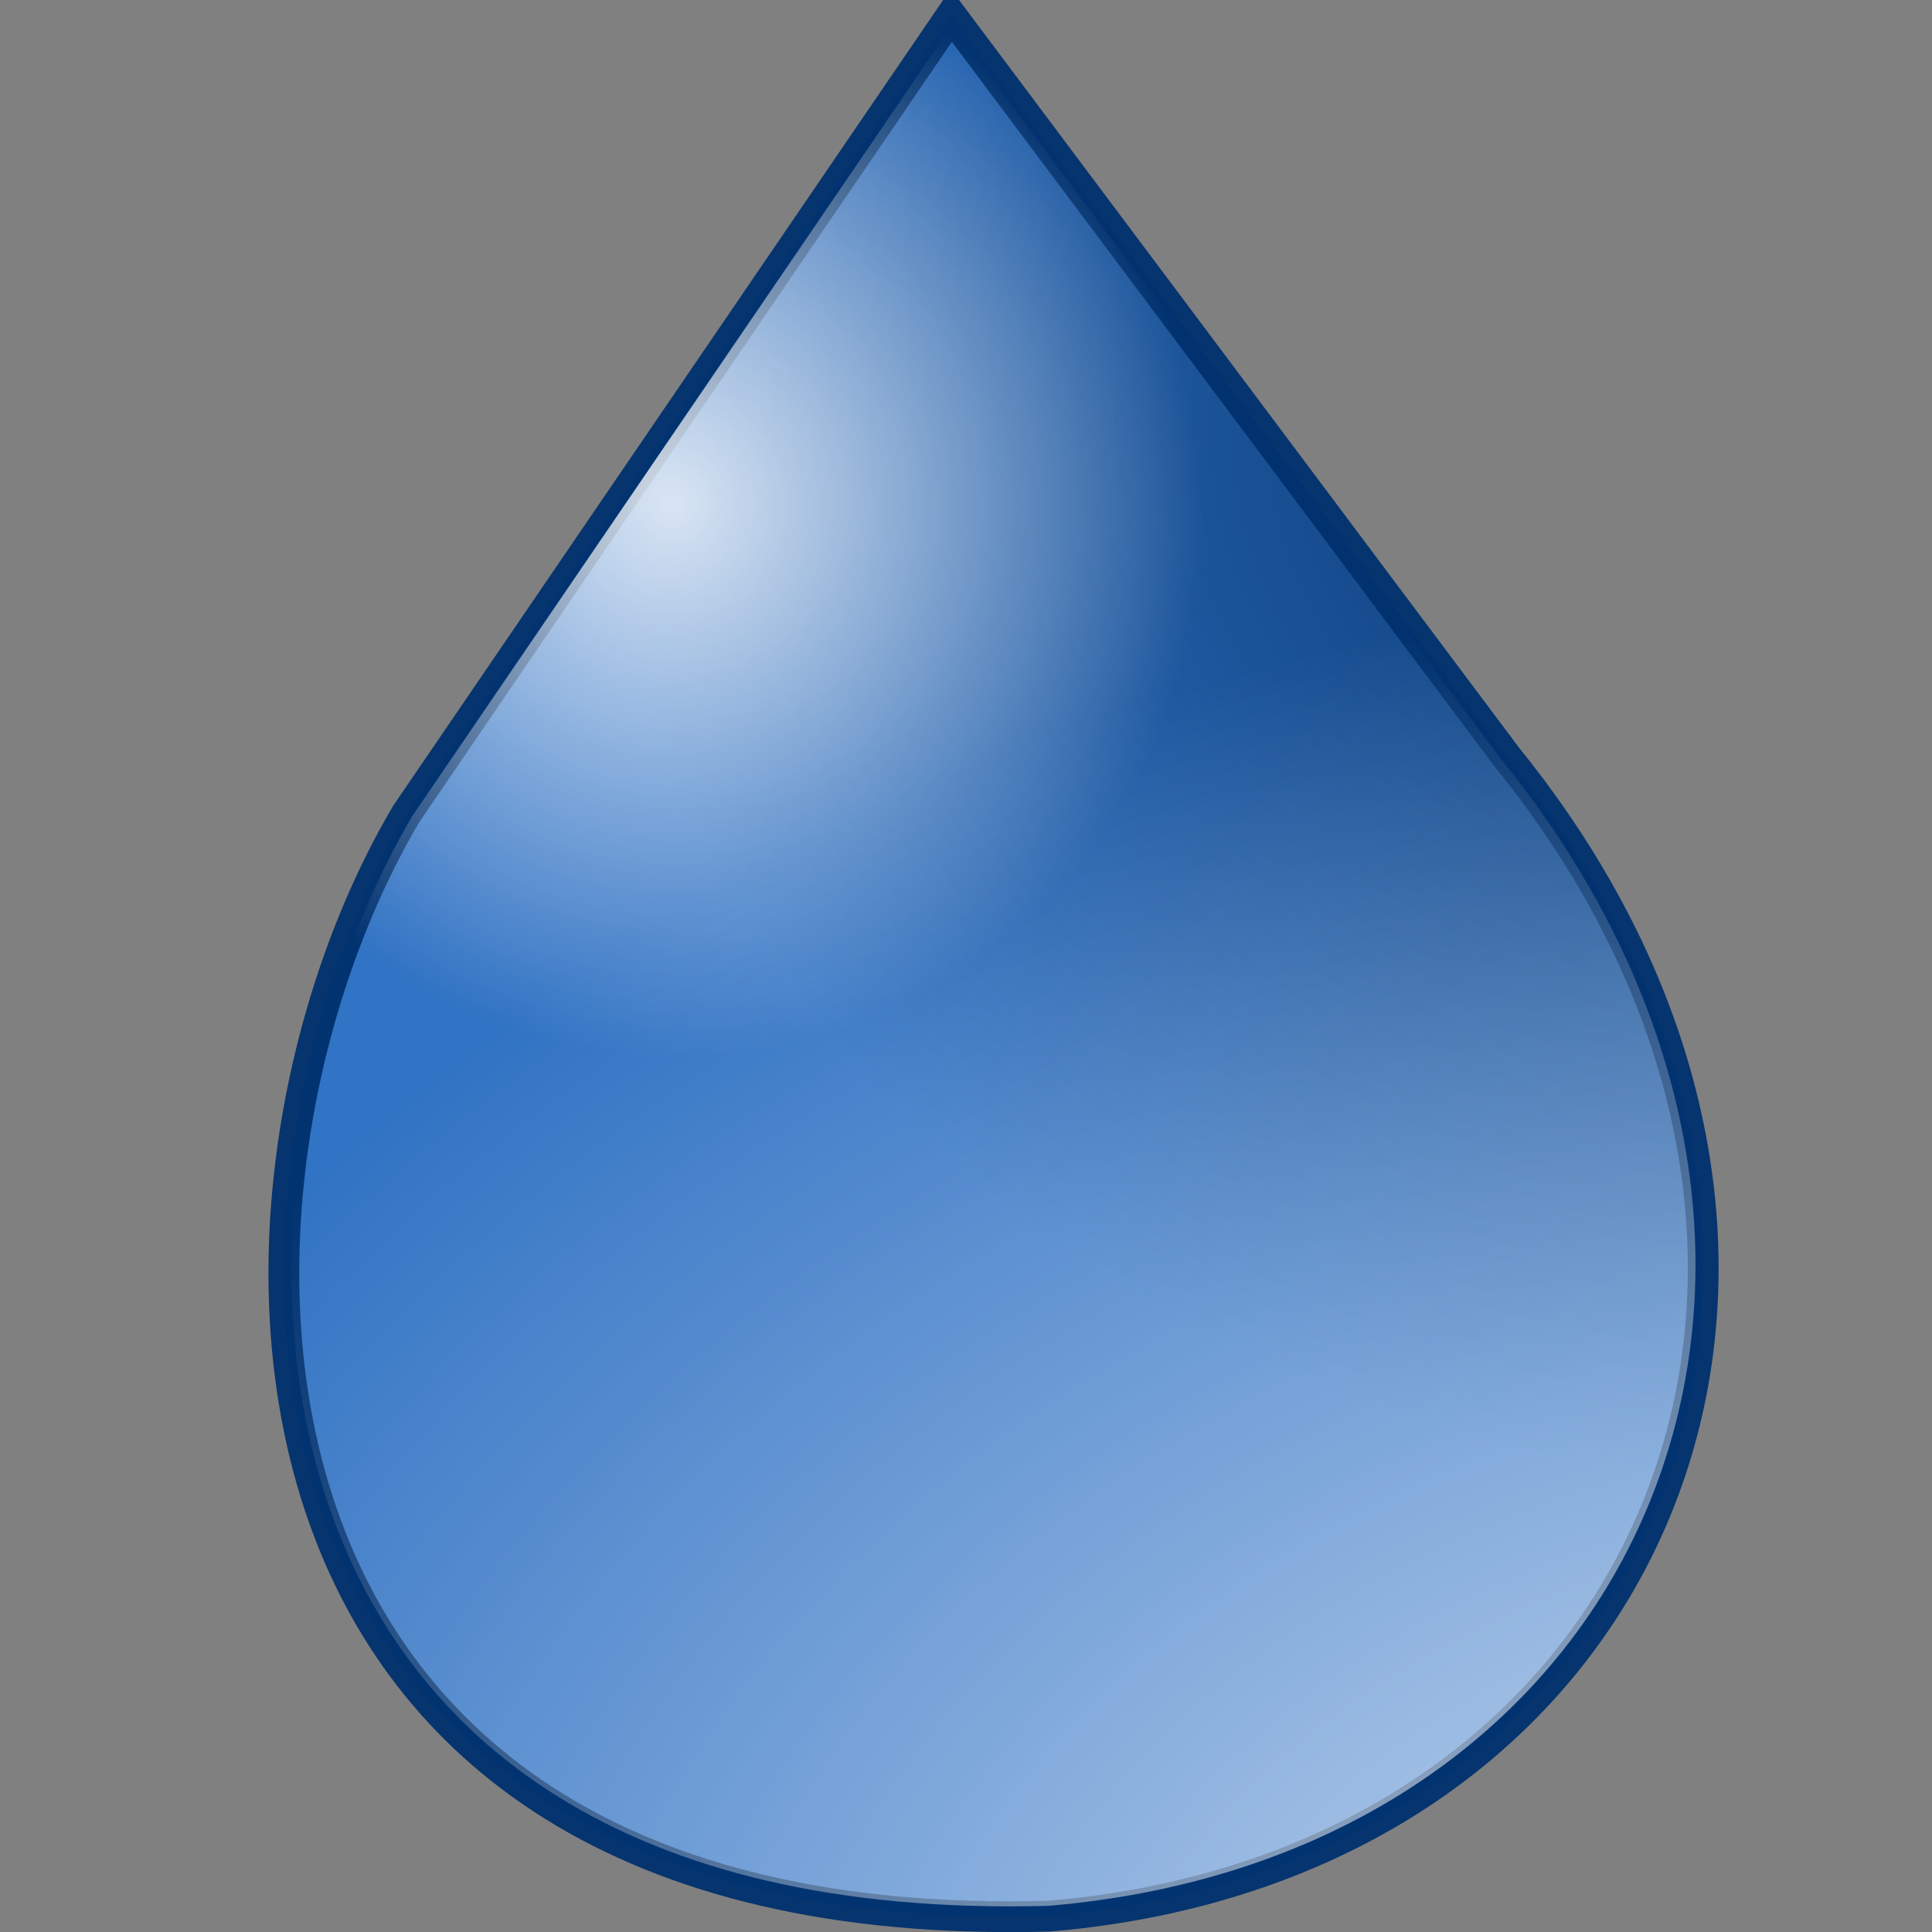 <?xml version="1.0" encoding="UTF-8" standalone="no"?>
<!-- Created with Inkscape (http://www.inkscape.org/) -->
<svg
   xmlns:dc="http://purl.org/dc/elements/1.1/"
   xmlns:cc="http://creativecommons.org/ns#"
   xmlns:rdf="http://www.w3.org/1999/02/22-rdf-syntax-ns#"
   xmlns:svg="http://www.w3.org/2000/svg"
   xmlns="http://www.w3.org/2000/svg"
   xmlns:xlink="http://www.w3.org/1999/xlink"
   xmlns:sodipodi="http://sodipodi.sourceforge.net/DTD/sodipodi-0.dtd"
   xmlns:inkscape="http://www.inkscape.org/namespaces/inkscape"
   width="72"
   height="72"
   id="svg2"
   sodipodi:version="0.32"
   inkscape:version="0.46"
   version="1.0"
   sodipodi:docbase="/home/andrew/Desktop"
   sodipodi:docname="plugin-water.svg"
   inkscape:export-filename="/home/andrew/Desktop/waterdrop.png"
   inkscape:export-xdpi="480"
   inkscape:export-ydpi="480"
   inkscape:output_extension="org.inkscape.output.svg.inkscape"
   sodipodi:modified="true">
  <rect width="100%" height="100%" fill="#808080" stroke="none"/>
  <defs
     id="defs4">
    <linearGradient
       inkscape:collect="always"
       id="linearGradient3187">
      <stop
         style="stop-color:#ffffff;stop-opacity:1;"
         offset="0"
         id="stop3189" />
      <stop
         style="stop-color:#ffffff;stop-opacity:0;"
         offset="1"
         id="stop3191" />
    </linearGradient>
    <linearGradient
       inkscape:collect="always"
       id="linearGradient3175">
      <stop
         style="stop-color:#00316e;stop-opacity:1"
         offset="0"
         id="stop3177" />
      <stop
         style="stop-color:#2c72c7;stop-opacity:1"
         offset="1"
         id="stop3179" />
    </linearGradient>
    <inkscape:perspective
       sodipodi:type="inkscape:persp3d"
       inkscape:vp_x="0 : 16 : 1"
       inkscape:vp_y="0 : 1000 : 0"
       inkscape:vp_z="32 : 16 : 1"
       inkscape:persp3d-origin="16 : 10.666667 : 1"
       id="perspective22" />
    <linearGradient
       id="linearGradient3993">
      <stop
         id="stop3995"
         offset="0"
         style="stop-color:#ffffff;stop-opacity:1;" />
      <stop
         id="stop3997"
         offset="1"
         style="stop-color:#000000;stop-opacity:0" />
    </linearGradient>
    <linearGradient
       id="linearGradient1312">
      <stop
         style="stop-color:#ffffff;stop-opacity:1;"
         offset="0"
         id="stop1314" />
      <stop
         style="stop-color:#ffffff;stop-opacity:0;"
         offset="1"
         id="stop1316" />
    </linearGradient>
    <radialGradient
       inkscape:collect="always"
       xlink:href="#linearGradient1312"
       id="radialGradient3953"
       cx="66.835"
       cy="28.967"
       fx="66.835"
       fy="28.967"
       r="12.972"
       gradientTransform="matrix(0.823,-1.2518708e-2,1.2022338e-2,0.842,-38.865,-16.798)"
       gradientUnits="userSpaceOnUse" />
    <radialGradient
       inkscape:collect="always"
       xlink:href="#linearGradient3993"
       id="radialGradient4015"
       cx="-10.089"
       cy="33.507"
       fx="-10.089"
       fy="33.507"
       r="13.995"
       gradientTransform="matrix(0.823,0,0,0.672,19.204,-2.009)"
       gradientUnits="userSpaceOnUse" />
    <radialGradient
       inkscape:collect="always"
       xlink:href="#linearGradient1312"
       id="radialGradient3696"
       gradientUnits="userSpaceOnUse"
       gradientTransform="matrix(0.823,0,0,1.103,-27.628,-48.735)"
       cx="53.214"
       cy="59.071"
       fx="53.214"
       fy="59.071"
       r="13.995" />
    <radialGradient
       inkscape:collect="always"
       xlink:href="#linearGradient3175"
       id="radialGradient3181"
       cx="47.6"
       cy="19.974"
       fx="47.6"
       fy="19.974"
       r="11.774"
       gradientTransform="matrix(-1.601,-0.302,0.265,-1.407,130.887,46.983)"
       gradientUnits="userSpaceOnUse" />
    <radialGradient
       inkscape:collect="always"
       xlink:href="#linearGradient3187"
       id="radialGradient3193"
       cx="43.896"
       cy="7.221"
       fx="43.896"
       fy="7.221"
       r="11.399"
       gradientTransform="matrix(0.149,0.776,-0.744,0.142,41.101,-29.615)"
       gradientUnits="userSpaceOnUse" />
    <radialGradient
       inkscape:collect="always"
       xlink:href="#linearGradient3187"
       id="radialGradient3197"
       gradientUnits="userSpaceOnUse"
       gradientTransform="matrix(-0.108,-2.309,3.063,-0.143,111.353,204.133)"
       cx="74.974"
       cy="-13.104"
       fx="74.974"
       fy="-13.104"
       r="11.399" />
    <radialGradient
       inkscape:collect="always"
       xlink:href="#linearGradient3175"
       id="radialGradient3204"
       gradientUnits="userSpaceOnUse"
       gradientTransform="matrix(-1.601,-0.302,0.265,-1.407,130.887,46.983)"
       cx="47.6"
       cy="19.974"
       fx="47.6"
       fy="19.974"
       r="11.774" />
    <radialGradient
       inkscape:collect="always"
       xlink:href="#linearGradient3187"
       id="radialGradient3206"
       gradientUnits="userSpaceOnUse"
       gradientTransform="matrix(0.149,0.776,-0.744,0.142,41.101,-29.615)"
       cx="43.896"
       cy="7.221"
       fx="43.896"
       fy="7.221"
       r="11.399" />
    <radialGradient
       inkscape:collect="always"
       xlink:href="#linearGradient3187"
       id="radialGradient3208"
       gradientUnits="userSpaceOnUse"
       gradientTransform="matrix(-0.108,-2.309,3.063,-0.143,111.353,204.133)"
       cx="74.974"
       cy="-13.104"
       fx="74.974"
       fy="-13.104"
       r="11.399" />
  </defs>
  <sodipodi:namedview
     id="base"
     pagecolor="#ffffff"
     bordercolor="#666666"
     borderopacity="1.0"
     inkscape:pageopacity="0.0"
     inkscape:pageshadow="2"
     inkscape:zoom="4"
     inkscape:cx="52.321847"
     inkscape:cy="29.493709"
     inkscape:document-units="px"
     inkscape:current-layer="layer1"
     showguides="true"
     inkscape:guide-bbox="true"
     inkscape:window-width="1268"
     inkscape:window-height="714"
     inkscape:window-x="5"
     inkscape:window-y="49"
     showgrid="false"
     inkscape:showpageshadow="false"
     inkscape:snap-global="false">
    <inkscape:grid
       type="xygrid"
       id="grid7865"
       visible="true"
       enabled="true" />
  </sodipodi:namedview>
  <g
     inkscape:label="Layer 1"
     inkscape:groupmode="layer"
     id="layer1"
     transform="translate(2.4701371e-6,40)">
    <g
       id="g3199"
       transform="matrix(2.295,0,0,2.295,-71.986,-33.826)">
      <path
         sodipodi:nodetypes="ccccc"
         id="path2395"
         d="M 46.814,-2.441 L 55.842,9.613 C 62.363,17.67 58.358,27.58 48.407,28.425 C 34.385,28.816 34.411,16.54 37.963,10.527 L 46.814,-2.441 z"
         style="opacity:0.95;fill:url(#radialGradient3204);fill-opacity:1;fill-rule:evenodd;stroke:#00316e;stroke-width:0.5;stroke-linecap:butt;stroke-linejoin:miter;stroke-miterlimit:4;stroke-dasharray:none;stroke-opacity:1" />
      <path
         sodipodi:nodetypes="ccccc"
         id="path3183"
         d="M 46.821,-2.273 L 55.751,9.65 C 62.201,17.619 58.24,27.421 48.397,28.257 C 34.527,28.644 34.553,16.501 38.067,10.553 L 46.821,-2.273 z"
         style="opacity:0.82;fill:url(#radialGradient3206);fill-opacity:1;fill-rule:evenodd;stroke:none;stroke-width:0.5;stroke-linecap:butt;stroke-linejoin:miter;stroke-miterlimit:4;stroke-dasharray:none;stroke-opacity:1" />
      <path
         sodipodi:nodetypes="ccccc"
         id="path3195"
         d="M 46.821,-2.274 L 55.751,9.65 C 62.201,17.618 58.24,27.421 48.397,28.257 C 34.527,28.644 34.553,16.501 38.067,10.553 L 46.821,-2.274 z"
         style="opacity:0.82;fill:url(#radialGradient3208);fill-opacity:1;fill-rule:evenodd;stroke:none;stroke-width:0.5;stroke-linecap:butt;stroke-linejoin:miter;stroke-miterlimit:4;stroke-dasharray:none;stroke-opacity:1" />
    </g>
  </g>
</svg>

